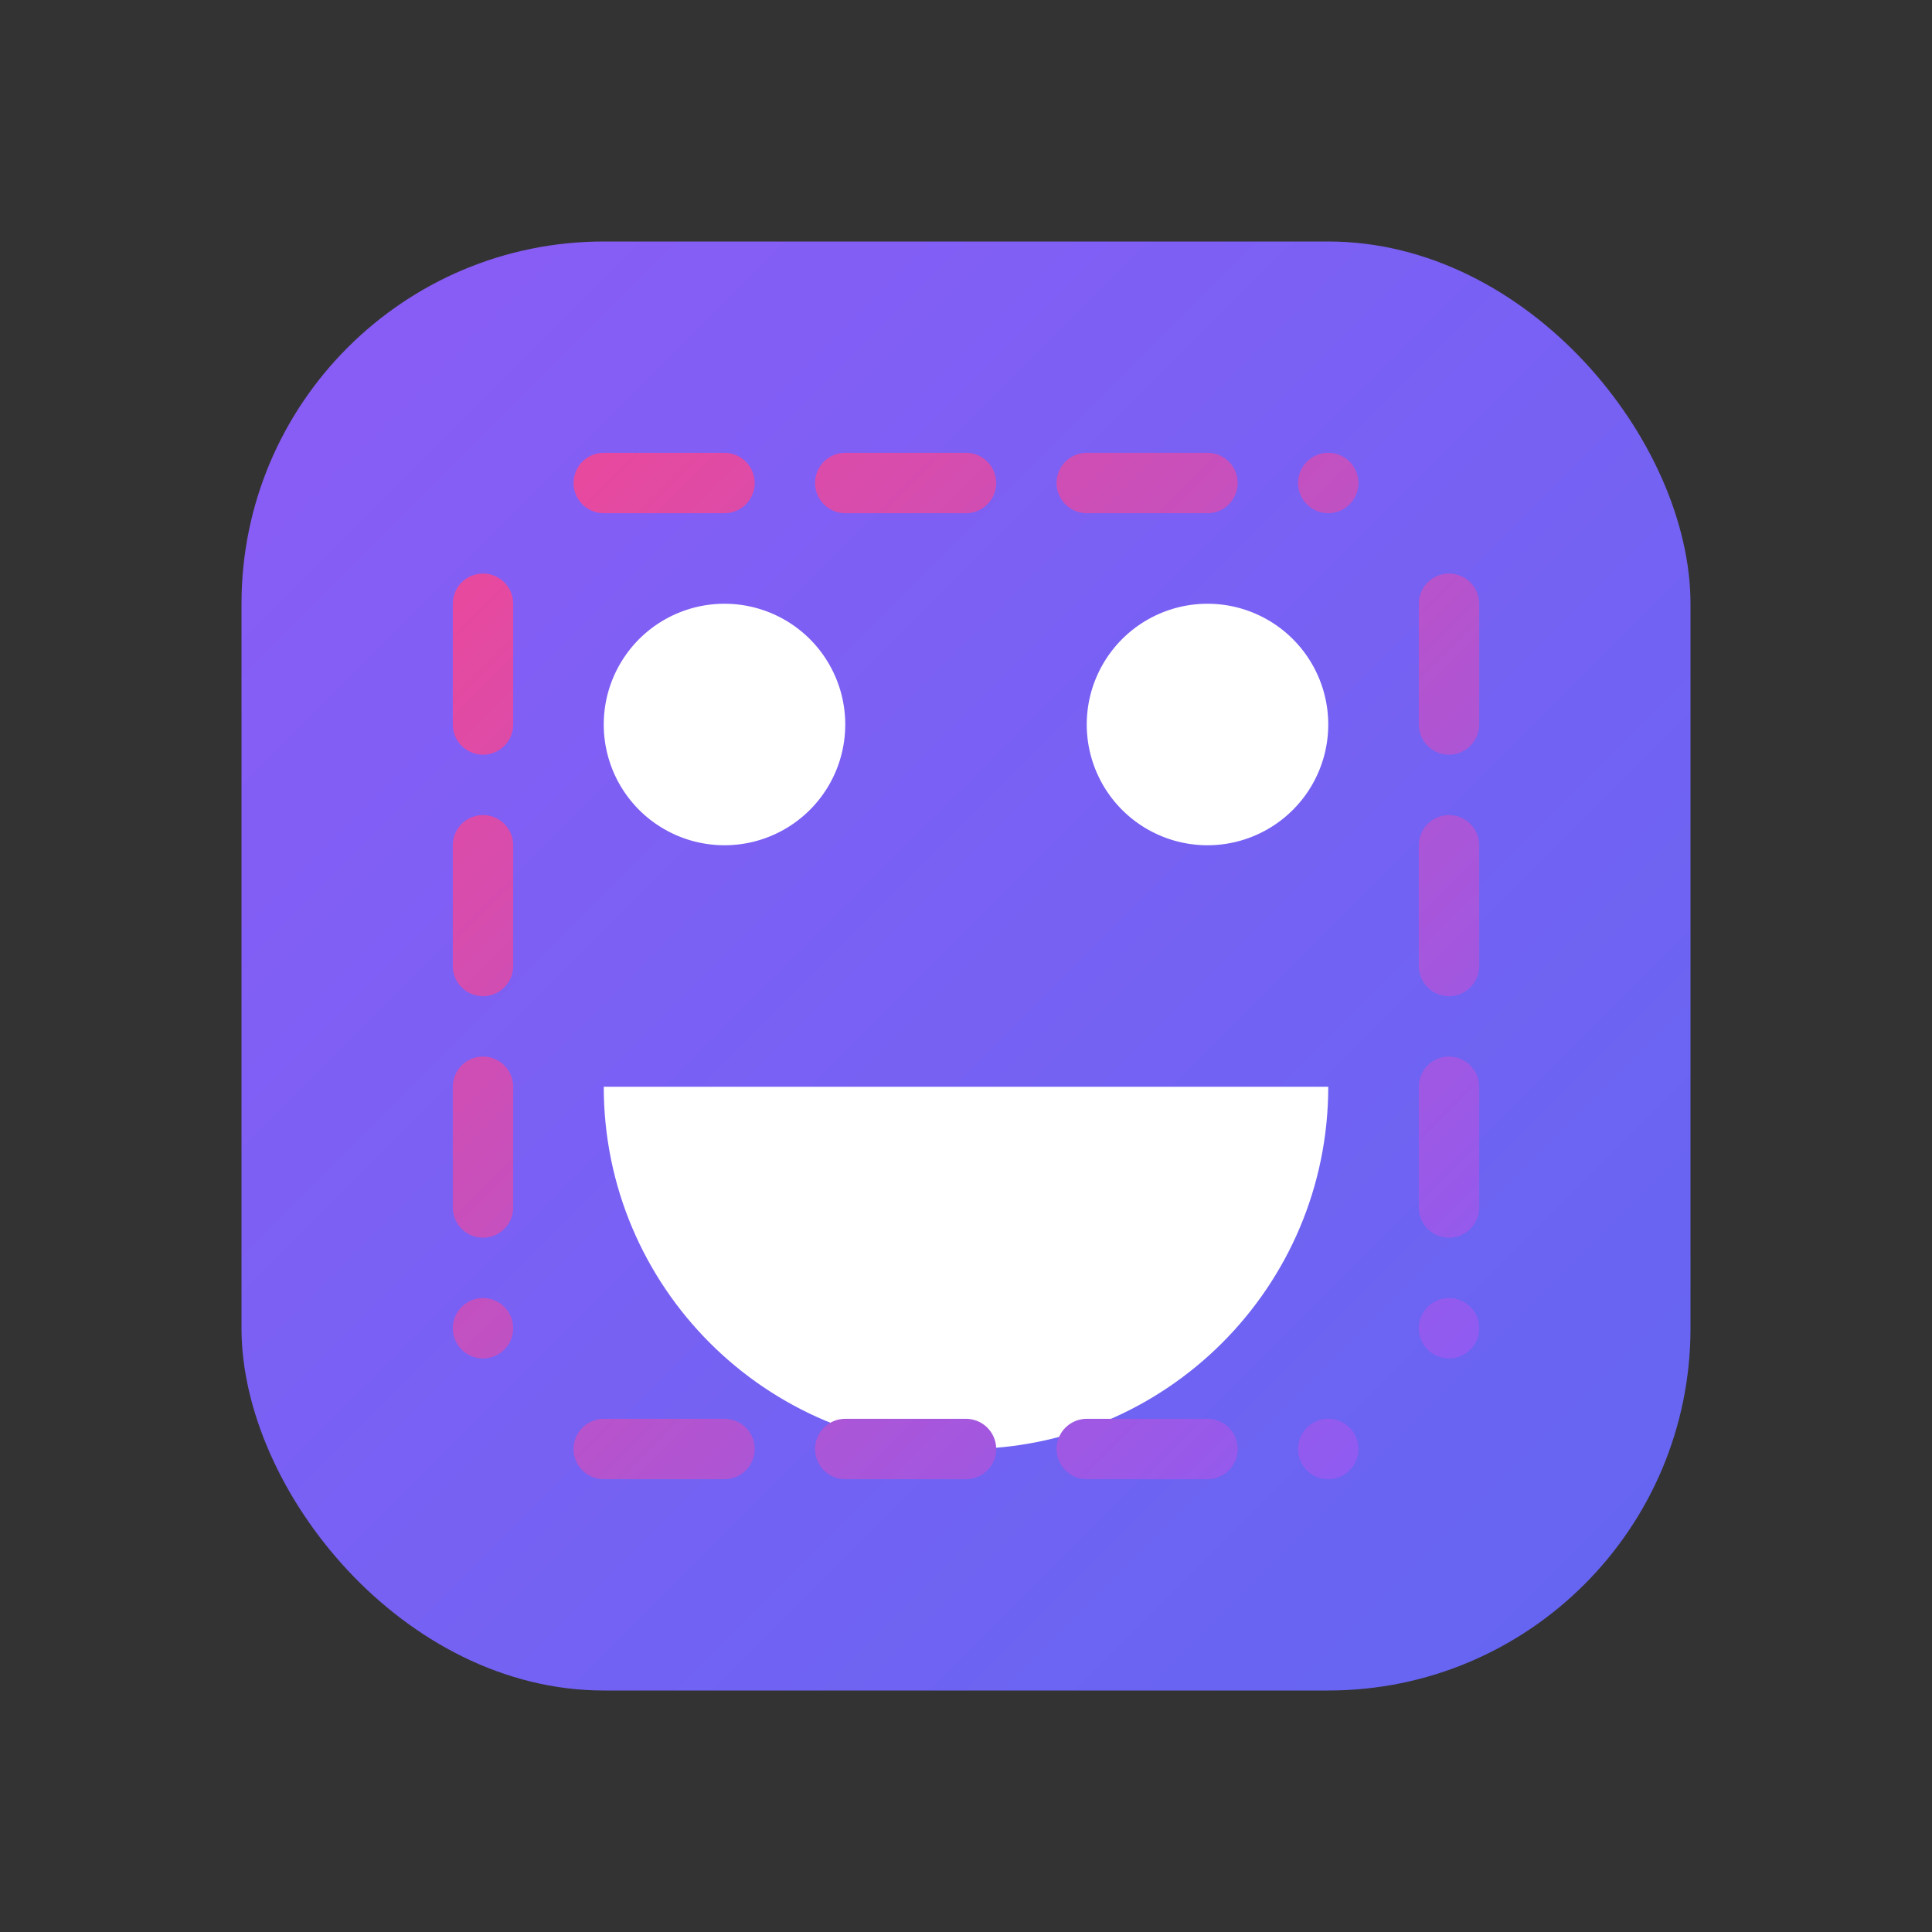 <svg xmlns="http://www.w3.org/2000/svg" width="32" height="32" viewBox="0 0 32 32">
  <rect x="0" y="0" width="32" height="32" fill="#333333" stroke="none"/>
  <defs>
    <linearGradient id="gradient1" x1="0%" y1="0%" x2="100%" y2="100%">
      <stop offset="0%" style="stop-color:#8B5CF6"/>
      <stop offset="100%" style="stop-color:#6366F1"/>
    </linearGradient>
    <linearGradient id="gradient2" x1="0%" y1="0%" x2="100%" y2="100%">
      <stop offset="0%" style="stop-color:#EC4899"/>
      <stop offset="100%" style="stop-color:#8B5CF6"/>
    </linearGradient>
  </defs>
  <rect x="4" y="4" width="24" height="24" rx="6" fill="url(#gradient1)"/>
  <path d="M12 14a2 2 0 100-4 2 2 0 000 4zm8 0a2 2 0 100-4 2 2 0 000 4z" fill="white"/>
  <path d="M10 18h12c0 3.314-2.686 6-6 6s-6-2.686-6-6z" fill="white"/>
  <path d="M8 10v12M24 10v12M10 8h12M10 24h12" stroke="url(#gradient2)" stroke-width="1" stroke-linecap="round" stroke-dasharray="2"/>
</svg>
